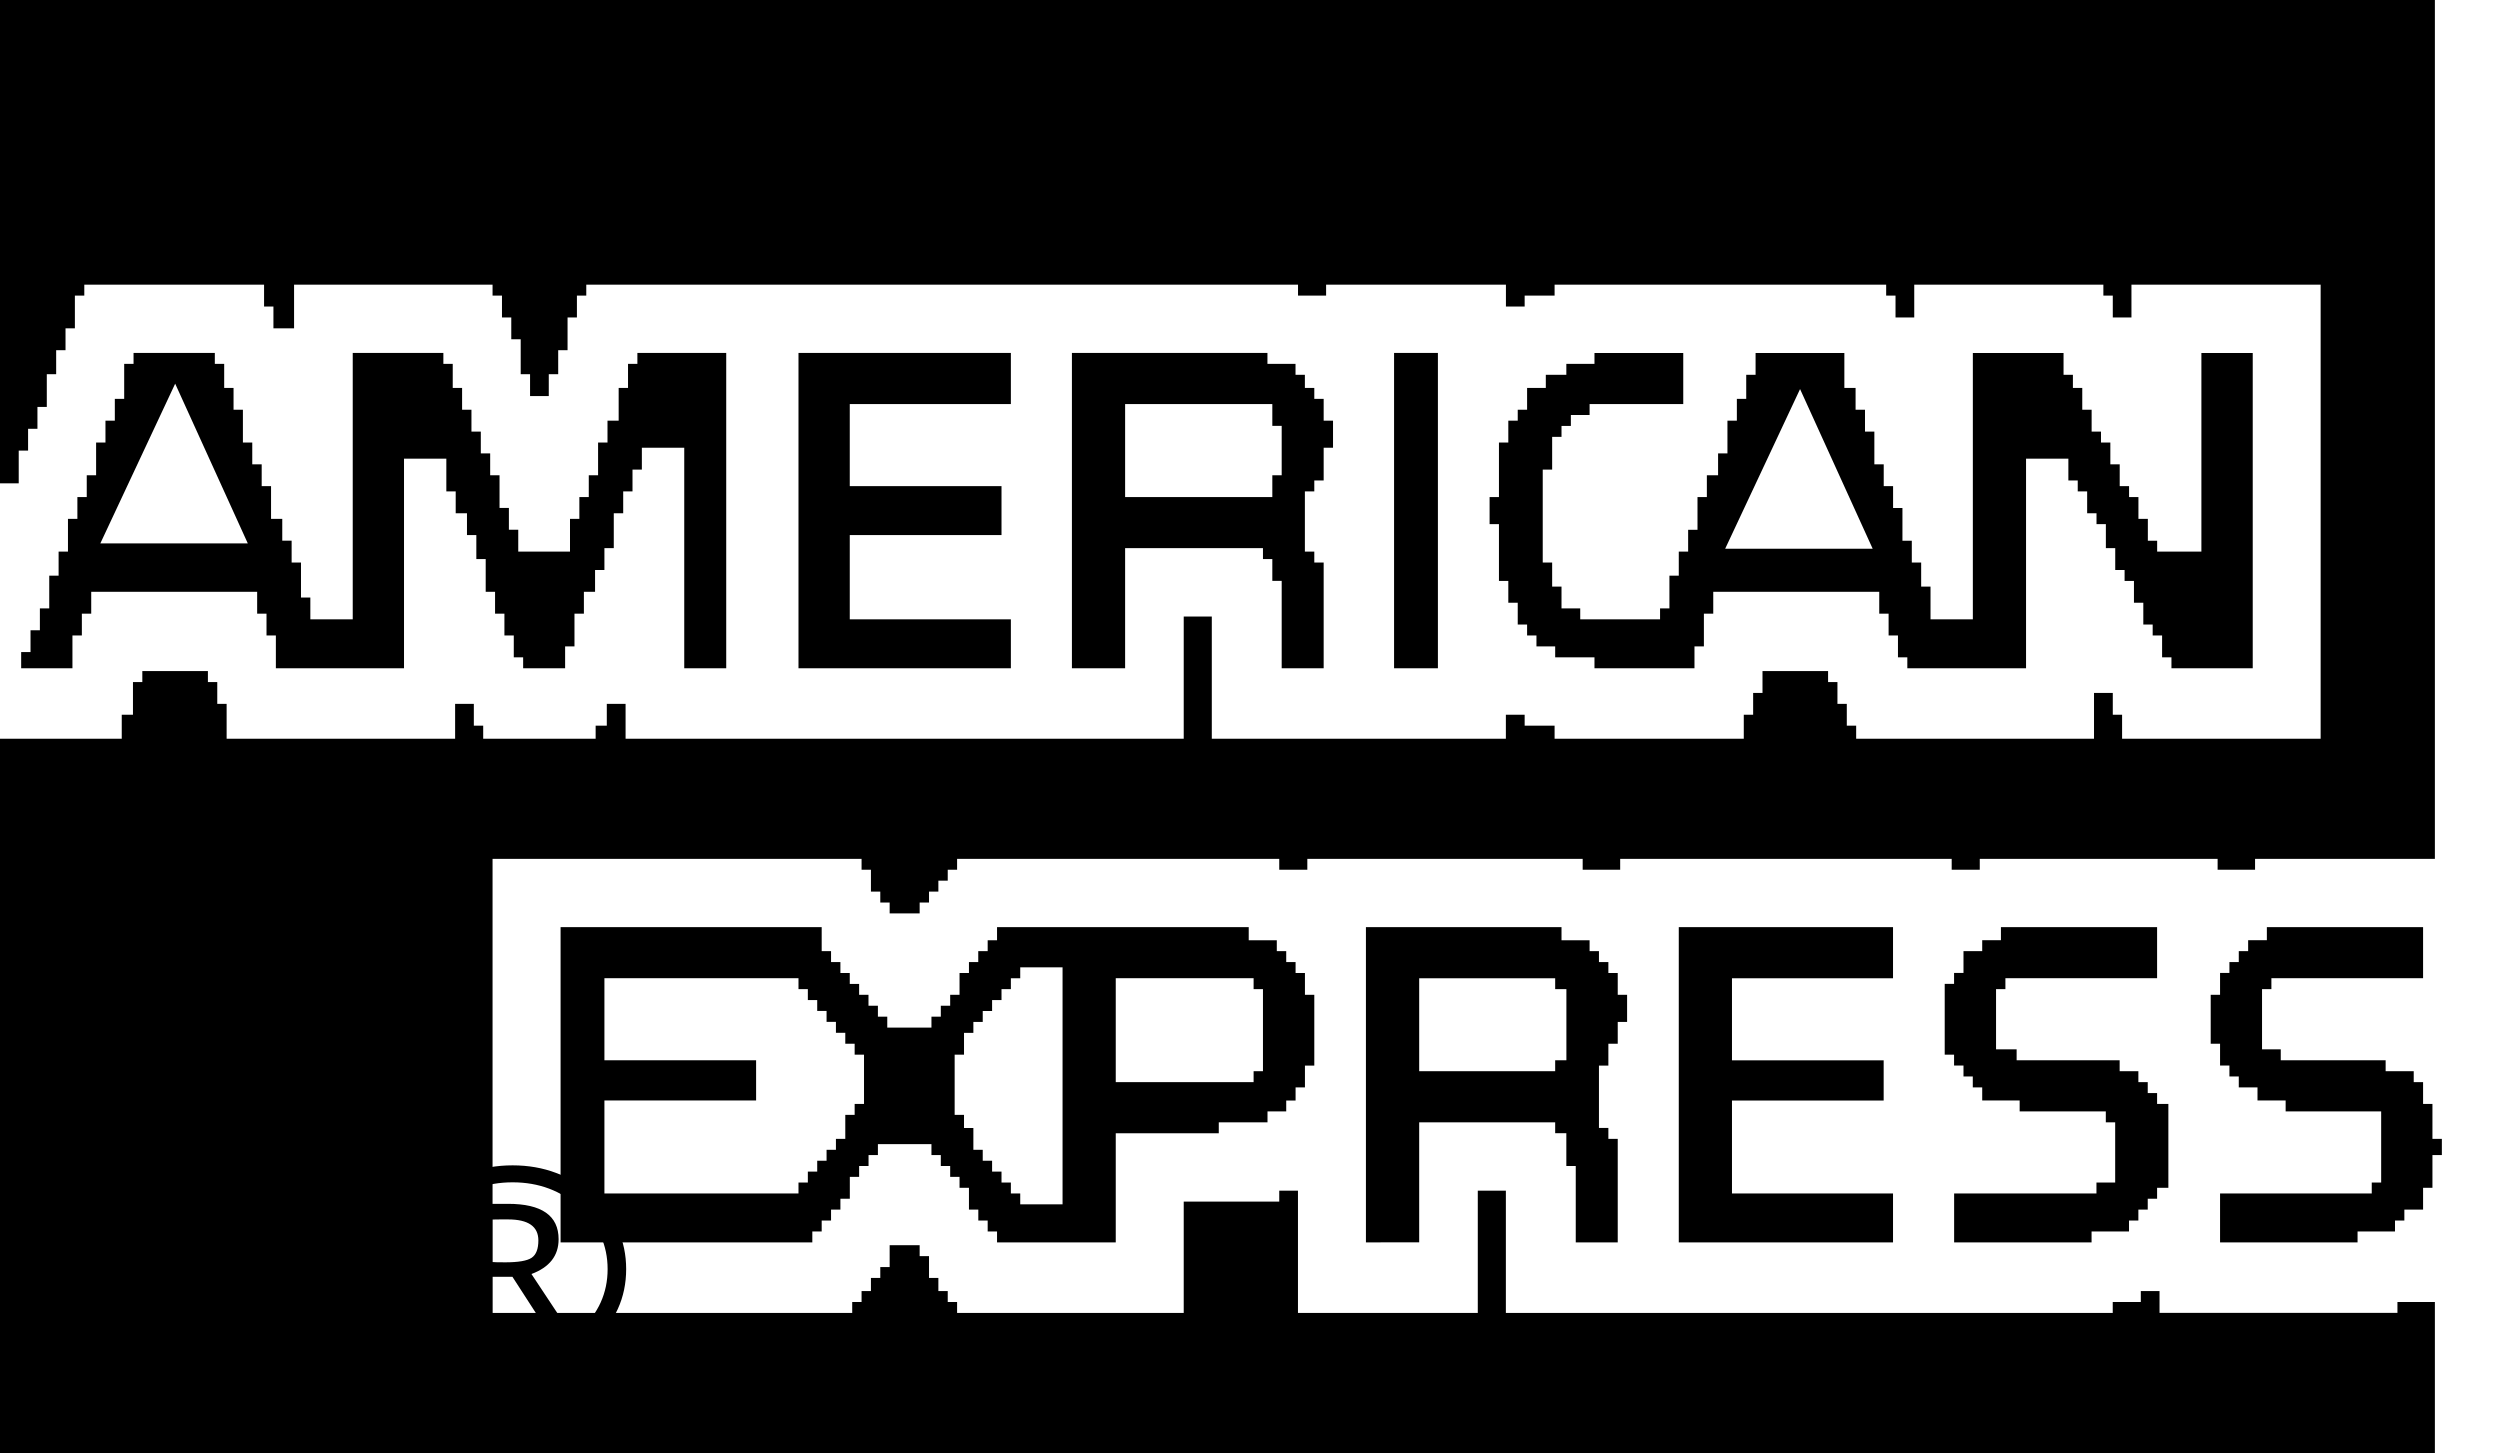 <svg width="43" height="25" viewBox="0 0 43 25" fill="none" xmlns="http://www.w3.org/2000/svg">
<g clip-path="url(#clip0_829_356)">
<path fill-rule="evenodd" clip-rule="evenodd" d="M0 37V12.706H2.094V12.294H2.287V11.731H2.448V11.542H3.576V11.731H3.737V12.106H3.898V12.706H7.828V12.106H8.15V12.481H8.311V12.706H10.245V12.481H10.437V12.106H10.76V12.706H20.36V10.604H20.843V12.706H25.901V12.294H26.224V12.481H26.739V12.706H29.993V12.294H30.154V11.918H30.315V11.542H31.443V11.731H31.604V12.106H31.765V12.481H31.926V12.706H36.017V11.918H36.34V12.294H36.5V12.706H39.915V4.896H36.661V5.46H36.34V5.084H36.178V4.896H32.925V5.46H32.603V5.084H32.442V4.896H26.739V5.084H26.224V5.272H25.902V4.896H22.809V5.084H22.326V4.896H10.084V5.084H9.923V5.46H9.762V6.023H9.601V6.436H9.439V6.812H9.117V6.436H8.956V5.835H8.794V5.46H8.634V5.084H8.472V4.896H5.058V5.647H4.703V5.272H4.542V4.896H1.45V5.084H1.288V5.647H1.127V6.023H0.966V6.436H0.805V6.999H0.644V7.375H0.483V7.75H0.322V8.313H0V-12H41.88V14.772H38.787V14.96H38.143V14.772H34.052V14.96H33.569V14.772H27.867V14.96H27.222V14.772H22.486V14.96H22.003V14.772H16.462V14.96H16.301V15.148H16.14V15.335H15.979V15.523H15.818V15.711H15.302V15.523H15.141V15.335H14.98V14.96H14.819V14.772H8.472V22.582H14.658V22.394H14.819V22.206H14.98V21.981H15.141V21.793H15.302V21.417H15.818V21.605H15.979V21.981H16.14V22.206H16.301V22.394H16.462V22.582H20.36V20.667H22.003V20.479H22.325V22.582H25.418V20.479H25.901V22.582H36.339V22.394H36.822V22.206H37.144V22.581H41.236V22.394H41.88V37H0ZM19.191 18.613H21.562V18.425H21.723V17.013H21.562V16.825H19.191V18.613ZM19.352 8.55H21.884V8.174H22.045V7.325H21.884V6.95H19.352V8.55ZM9.642 21.369V15.947H14.133V16.36H14.294V16.548H14.455V16.736H14.616V16.924H14.777V17.111H14.938V17.299H15.1V17.487H15.261V17.675H16.021V17.487H16.182V17.299H16.343V17.111H16.504V16.736H16.666V16.548H16.826V16.36H16.988V16.172H17.149V15.947H21.478V16.172H21.961V16.36H22.123V16.548H22.284V16.736H22.445V17.111H22.606V18.328H22.445V18.703H22.284V18.929H22.123V19.116H21.801V19.304H20.963V19.492H19.191V21.369H17.149V21.181H16.988V20.993H16.827V20.805H16.666V20.43H16.504V20.242H16.343V20.055H16.182V19.867H16.021V19.679H15.1V19.867H14.939V20.055H14.777V20.242H14.617V20.618H14.455V20.805H14.294V20.993H14.133V21.181H13.972V21.369L9.642 21.369ZM23.494 21.369V15.947H26.858V16.172H27.341V16.36H27.502V16.548H27.664V16.736H27.825V17.111H27.986V17.577H27.825V17.952H27.664V18.328H27.502V19.401H27.664V19.589H27.825V21.369H27.103V20.055H26.941V19.491H26.749V19.304H24.41V21.368L23.494 21.369ZM28.875 21.369V15.947H32.56V16.826H29.79V18.238H32.399V18.929H29.79V20.528H32.56V21.369H28.875ZM33.611 21.369V20.528H36.059V20.34H36.381V19.304H36.22V19.116H34.738V18.928H34.094V18.703H33.932V18.515H33.772V18.327H33.61V18.14H33.449V16.923H33.61V16.735H33.772V16.36H34.094V16.171H34.416V15.947H37.102V16.825H34.493V17.013H34.332V18.049H34.686V18.237H36.458V18.425H36.78V18.613H36.941V18.801H37.102V18.988H37.296V20.43H37.102V20.618H36.941V20.805H36.78V20.993H36.619V21.181H35.975V21.369L33.611 21.369ZM38.185 21.369V20.528H40.794V20.34H40.956V19.116H39.313V18.928H38.829V18.703H38.507V18.515H38.346V18.327H38.185V17.952H38.024V17.111H38.185V16.735H38.346V16.548H38.507V16.36H38.668V16.171H38.99V15.947H41.677V16.825H39.068V17.013H38.907V18.049H39.229V18.237H41.033V18.425H41.516V18.613H41.677V18.988H41.838V19.589H42V19.867H41.838V20.43H41.677V20.805H41.355V20.993H41.194V21.181H40.55V21.369H38.185ZM17.548 20.715H18.276V16.638H17.548V16.826H17.387V17.013H17.226V17.201H17.064V17.389H16.903V17.577H16.742V17.765H16.581V18.14H16.42V19.176H16.581V19.402H16.742V19.777H16.903V19.965H17.064V20.152H17.226V20.34H17.387V20.528H17.548V20.715ZM10.396 20.528H13.734V20.34H13.895V20.152H14.056V19.965H14.217V19.777H14.378V19.589H14.539V19.176H14.7V18.988H14.861V18.14H14.7V17.952H14.539V17.764H14.378V17.576H14.217V17.388H14.056V17.201H13.895V17.013H13.734V16.825H10.396V18.237H13.005V18.928H10.396V20.528ZM24.41 18.425H26.749V18.237H26.942V17.013H26.749V16.826H24.41V18.425ZM0.364 11.494V11.216H0.525V10.84H0.686V10.465H0.847V9.901H1.008V9.488H1.169V8.925H1.331V8.55H1.492V8.174H1.653V7.611H1.814V7.236H1.975V6.86H2.136V6.259H2.297V6.071H3.695V6.259H3.856V6.672H4.017V7.048H4.178V7.611H4.339V7.986H4.501V8.362H4.662V8.925H4.855V9.3H5.016V9.676H5.177V10.277H5.338V10.652H6.067V6.071H7.626V6.259H7.787V6.672H7.948V7.048H8.109V7.423H8.27V7.798H8.431V8.174H8.592V8.737H8.753V9.112H8.914V9.488H9.804V8.924H9.965V8.549H10.127V8.174H10.287V7.611H10.449V7.235H10.641V6.672H10.802V6.259H10.963V6.071H12.491V11.494H11.769V7.701H11.04V8.077H10.879V8.452H10.719V8.828H10.557V9.428H10.396V9.804H10.235V10.179H10.043V10.555H9.881V11.118H9.72V11.494H8.998V11.306H8.837V10.93H8.676V10.555H8.515V10.179H8.354V9.616H8.193V9.203H8.032V8.828H7.838V8.452H7.677V7.889H6.949V11.494H4.745V10.93H4.584V10.555H4.423V10.179H1.569V10.555H1.408V10.93H1.246V11.494L0.364 11.494ZM13.734 11.494V6.071H17.387V6.95H14.616V8.362H17.226V9.203H14.616V10.652H17.387V11.494H13.734ZM18.437 11.494V6.071H21.8V6.259H22.283V6.447H22.444V6.672H22.606V6.86H22.767V7.236H22.928V7.701H22.767V8.264H22.606V8.452H22.444V9.488H22.606V9.676H22.767V11.494H22.045V9.991H21.884V9.616H21.723V9.428H19.352V11.494L18.437 11.494ZM23.978 11.494V6.071H24.732V11.494H23.978ZM27.425 11.494V11.306H26.749V11.118H26.427V10.93H26.266V10.742H26.105V10.367H25.943V9.992H25.782V9.015H25.621V8.55H25.782V7.611H25.943V7.236H26.105V7.048H26.266V6.673H26.588V6.447H26.941V6.259H27.425V6.072H28.952V6.95H27.341V7.138H27.019V7.326H26.858V7.514H26.697V8.077H26.535V9.676H26.697V10.089H26.858V10.465H27.18V10.653H28.553V10.465H28.714V9.902H28.875V9.488H29.036V9.113H29.197V8.55H29.358V8.175H29.551V7.799H29.712V7.236H29.874V6.861H30.035V6.447H30.196V6.072H31.723V6.673H31.916V7.048H32.078V7.424H32.239V7.987H32.4V8.362H32.561V8.738H32.722V9.301H32.883V9.676H33.044V10.089H33.205V10.653H33.933V6.072H35.493V6.447H35.654V6.673H35.815V7.048H35.976V7.423H36.137V7.611H36.298V7.987H36.459V8.362H36.62V8.55H36.781V8.925H36.943V9.301H37.103V9.488H37.864V6.072H38.747V11.494H37.349V11.306H37.188V10.93H37.026V10.742H36.865V10.367H36.704V9.992H36.543V9.804H36.382V9.428H36.221V9.015H36.06V8.828H35.899V8.452H35.737V8.264H35.576V7.889H34.848V11.494H32.806V11.306H32.645V10.93H32.484V10.555H32.323V10.179H29.468V10.555H29.307V11.118H29.145V11.494L27.425 11.494ZM29.673 9.438H32.21L30.961 6.692L29.673 9.438ZM1.726 9.346H4.262L3.013 6.599L1.726 9.346Z" fill="black"/>
<path d="M6.861 21.829C6.861 21.336 7.052 20.916 7.435 20.567C7.817 20.219 8.278 20.044 8.817 20.044C9.356 20.044 9.816 20.219 10.197 20.567C10.579 20.916 10.77 21.336 10.77 21.829C10.77 22.321 10.579 22.742 10.197 23.091C9.816 23.441 9.356 23.616 8.817 23.616C8.278 23.616 7.817 23.441 7.435 23.091C7.052 22.742 6.861 22.321 6.861 21.829V21.829ZM10.451 21.829C10.451 21.416 10.291 21.064 9.973 20.772C9.654 20.481 9.269 20.336 8.817 20.336C8.365 20.336 7.979 20.481 7.659 20.772C7.339 21.064 7.18 21.416 7.18 21.829C7.18 22.242 7.339 22.594 7.659 22.886C7.979 23.178 8.365 23.324 8.817 23.324C9.269 23.324 9.654 23.178 9.973 22.886C10.291 22.594 10.451 22.242 10.451 21.829ZM9.425 22.906L8.814 21.961H8.466V22.906H8.121V20.706H8.738C9.318 20.706 9.608 20.909 9.608 21.315C9.608 21.598 9.452 21.797 9.141 21.913L9.799 22.906H9.425V22.906ZM8.466 20.976V21.707C8.495 21.71 8.57 21.712 8.692 21.712C8.916 21.712 9.067 21.686 9.144 21.634C9.221 21.582 9.26 21.483 9.26 21.336C9.26 21.094 9.086 20.974 8.738 20.974H8.602L8.466 20.976V20.976Z" fill="black"/>
</g>
<defs>
<clipPath id="clip0_829_356">
<rect width="43" height="25" fill="white"/>
</clipPath>
</defs>
</svg>
